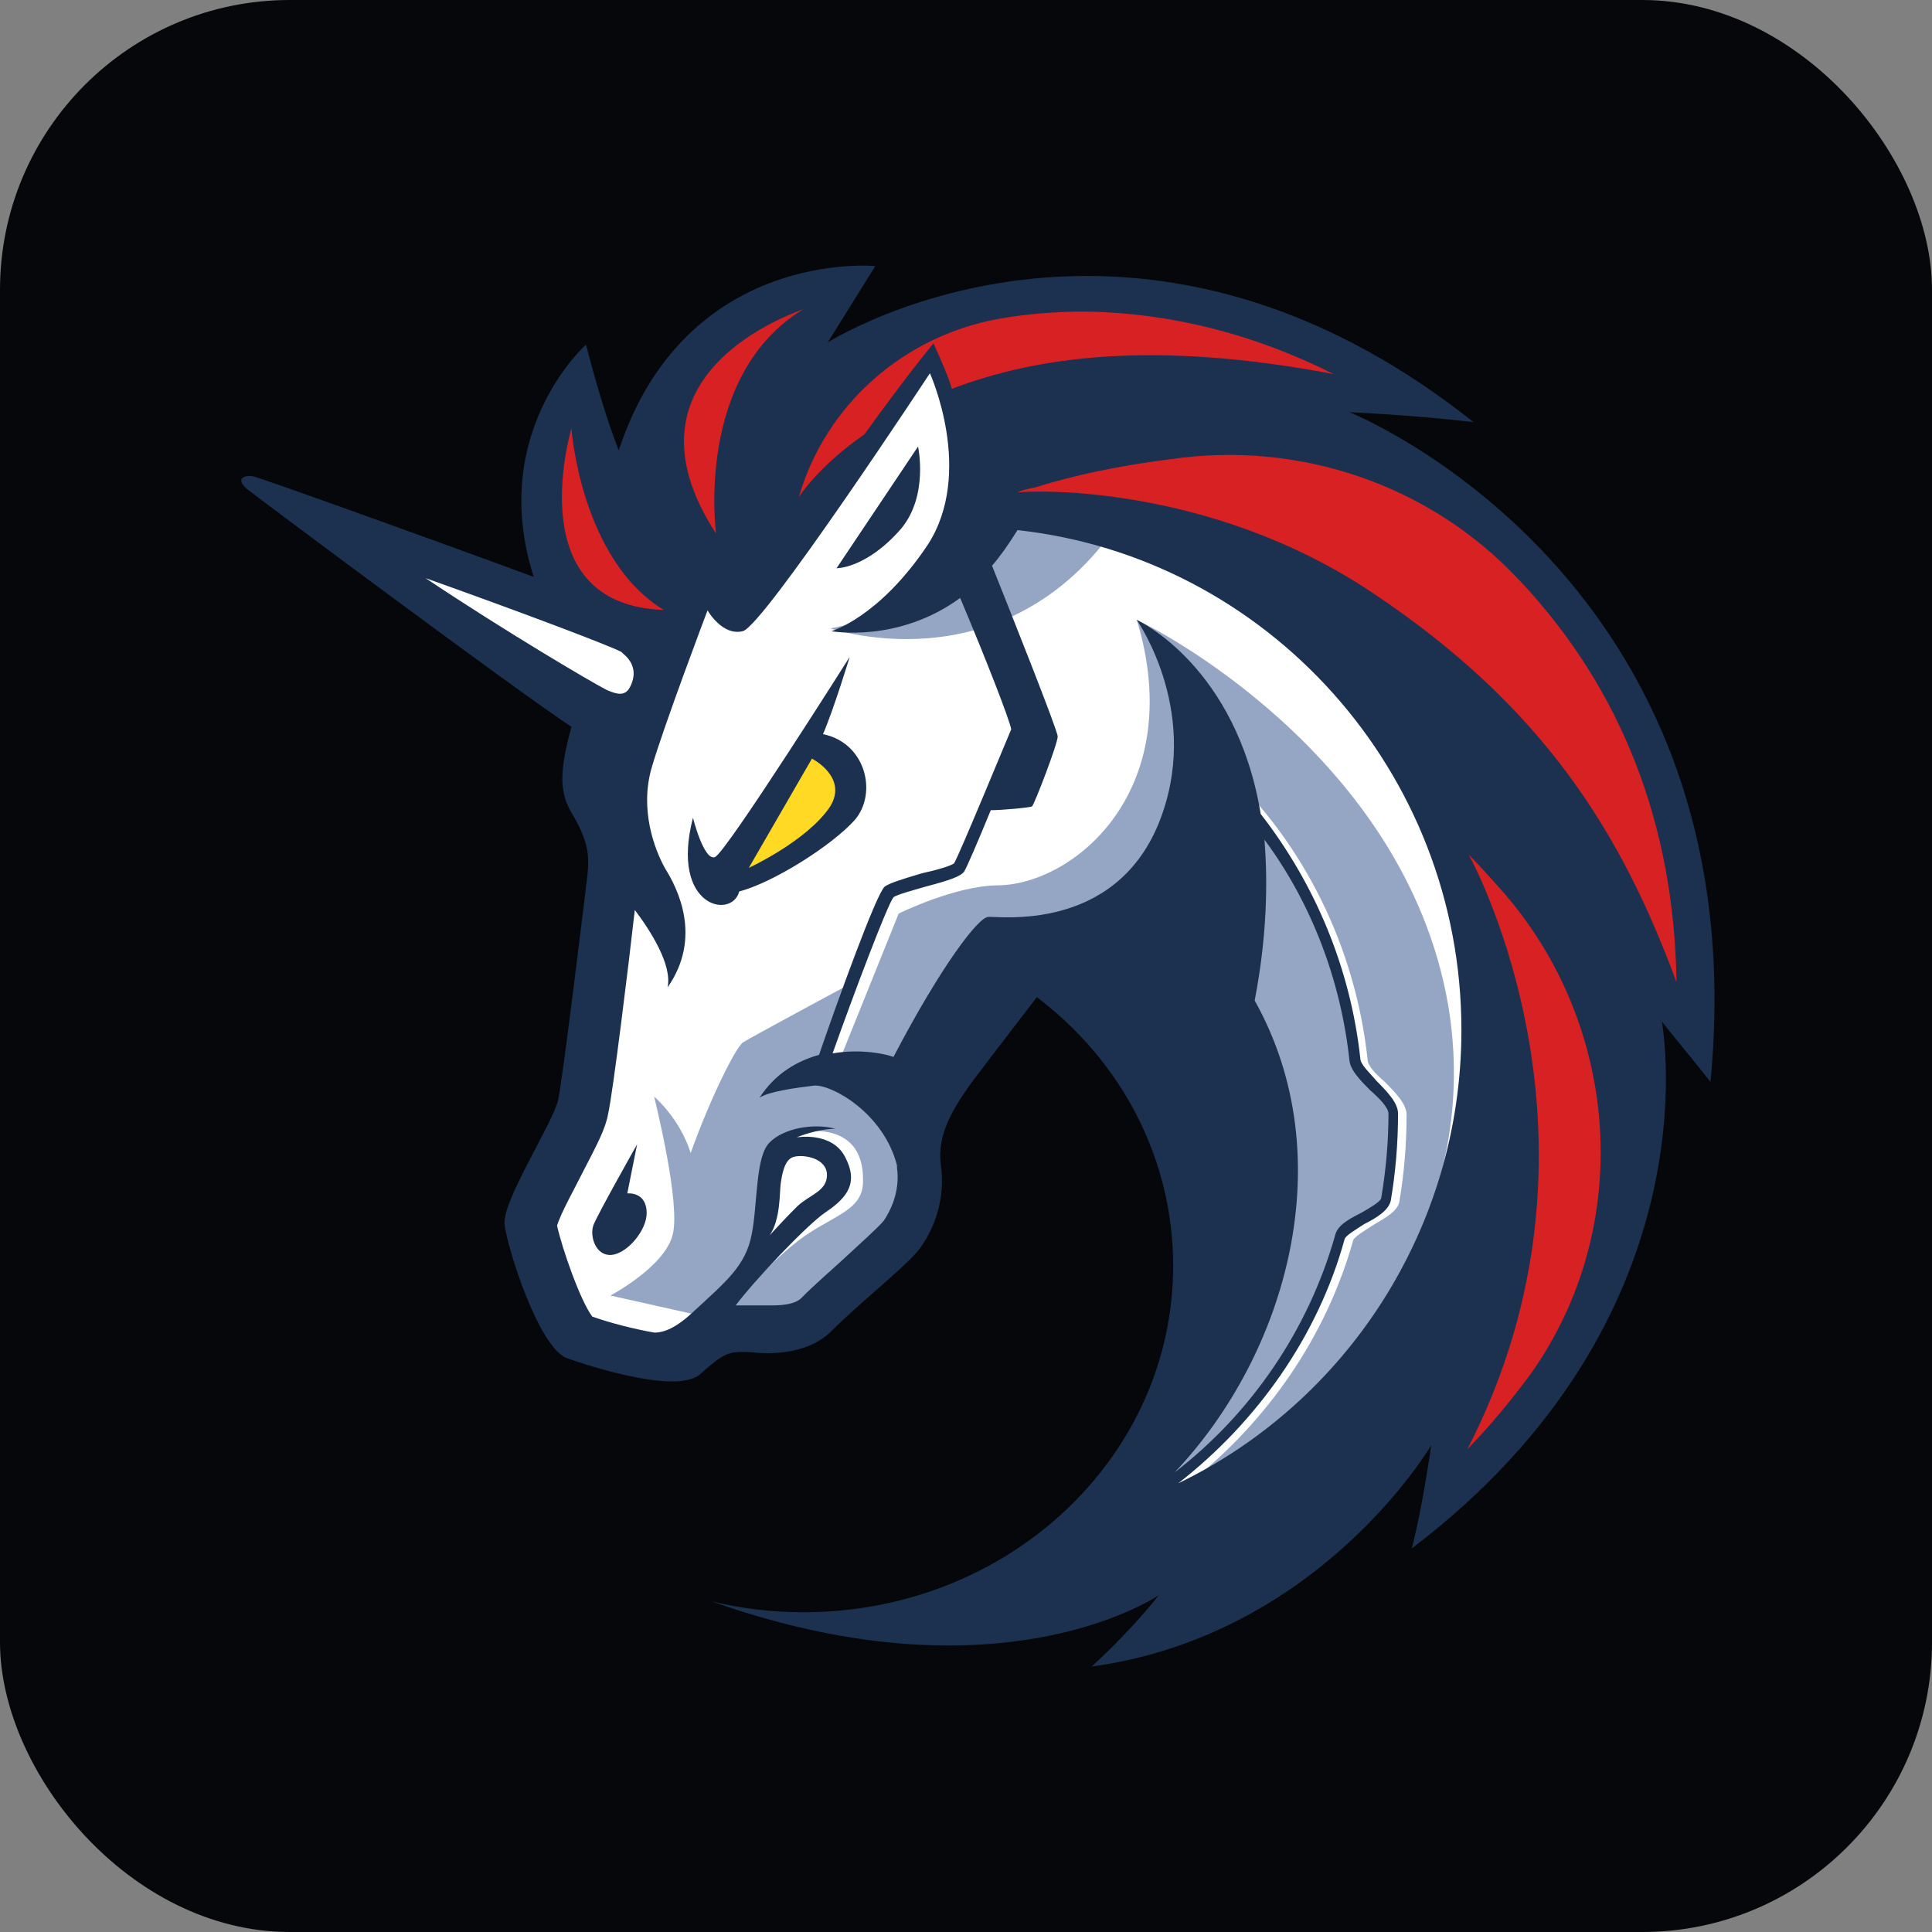 <svg width="80" height="80" viewBox="0 0 80 80" fill="none" xmlns="http://www.w3.org/2000/svg">
<rect x="0" y="0" width="80" height="80" fill="#808080" stroke="none"/>
<rect width="80" height="80" rx="12" fill="#06070A"/>
<g clip-path="url(#clip0_160_76)">
<path d="M24.516 42.956L26.13 30.705L12.132 20.887L24.922 25.265L27.943 20.582L38.972 13.668L63.284 27.2L64.544 47.847L53.713 63.053L45.152 64.379L49.579 56.191V48.309L46.36 42.154L43.089 39.965L38.058 45.205V50.751L34.131 54.465L29.142 55.075L26.933 56.34L23.308 55.171L21.798 49.678L24.516 45.816V42.956Z" fill="white"/>
<path d="M46.869 20.783C44.203 20.225 41.285 20.373 41.285 20.373C41.285 20.373 40.327 24.846 34.39 26.023C34.433 26.023 42.235 28.717 46.869 20.783ZM49.286 61.371C52.505 58.825 54.922 55.319 56.035 51.352C56.087 51.204 56.535 50.943 56.837 50.742C57.338 50.437 57.847 50.184 57.942 49.774C58.141 48.606 58.244 47.385 58.244 46.164C58.244 45.711 57.787 45.249 57.338 44.795C56.984 44.49 56.63 44.133 56.63 43.88C56.13 39.25 54.015 34.925 50.641 31.778L50.287 32.135C53.558 35.239 55.672 39.459 56.13 43.932C56.181 44.342 56.578 44.743 56.984 45.153C57.338 45.458 57.744 45.92 57.744 46.121C57.744 47.289 57.64 48.458 57.442 49.626C57.39 49.827 56.941 50.036 56.587 50.236C56.087 50.489 55.629 50.742 55.534 51.152C54.326 55.477 51.556 59.243 47.879 61.684C48.535 60.263 50.598 55.633 51.702 53.288L51.504 45.763L45.109 39.512L41.484 40.017L37.505 46.531C37.505 46.531 39.369 48.92 36.746 51.718C34.182 54.465 32.163 55.075 32.163 55.075L30.299 54.055C30.851 53.34 31.965 52.277 32.819 51.562C34.277 50.341 35.736 50.236 35.736 48.92C35.796 46.164 32.871 46.923 32.871 46.923L31.809 47.943L31.36 51.71L29.151 54.509L28.901 54.456L25.276 53.645C25.276 53.645 27.494 52.477 27.848 51.152C28.202 49.879 27.14 45.659 27.088 45.406C27.14 45.458 28.15 46.321 28.599 47.743C29.401 45.502 30.463 43.365 30.765 43.165C31.067 42.965 35.141 40.776 35.141 40.776L33.785 44.386L34.795 43.828L37.212 37.829C37.212 37.829 39.577 36.66 41.337 36.66C44.505 36.608 49.191 32.693 47.076 25.674C47.681 25.927 58.149 31.22 59.962 41.596C61.317 49.574 56.837 57.046 49.286 61.371Z" fill="#94A6C3"/>
<path d="M37.307 21.899C38.463 20.521 38.014 18.49 38.014 18.49L34.64 23.529C34.588 23.529 35.84 23.582 37.307 21.899ZM25.975 49.417L26.381 47.385C26.381 47.385 24.715 50.332 24.568 50.742C24.413 51.204 24.672 52.015 25.319 51.963C25.975 51.91 26.777 50.943 26.777 50.236C26.777 49.321 25.975 49.417 25.975 49.417Z" fill="#1B314F"/>
<path d="M55.879 17.069C55.879 17.069 58.4 17.173 61.014 17.478C55.12 12.796 49.536 11.427 45.005 11.427C38.765 11.427 34.536 14.025 34.277 14.174L36.245 11.017C36.245 11.017 28.391 10.25 25.621 18.647C24.913 16.868 24.266 14.27 24.266 14.27C24.266 14.27 20.184 17.888 22.1 23.887C17.413 22.16 10.725 19.763 10.466 19.719C10.112 19.667 10.009 19.824 10.009 19.824C10.009 19.824 9.905 19.972 10.207 20.233C10.768 20.678 21.34 28.569 23.662 30.095C23.161 31.926 23.161 32.789 23.662 33.652C24.37 34.821 24.413 35.431 24.318 36.294C24.214 37.157 23.308 44.639 23.11 45.554C22.911 46.469 20.797 49.722 20.892 50.69C20.995 51.657 22.298 55.773 23.463 56.235C24.318 56.54 26.432 57.203 27.839 57.203C28.34 57.203 28.797 57.098 28.996 56.898C29.85 56.139 30.1 55.982 30.704 55.982H30.851C31.101 55.982 31.404 56.035 31.757 56.035C32.56 56.035 33.621 55.877 34.372 55.171C35.477 54.055 37.393 52.529 37.997 51.814C38.757 50.847 39.154 49.53 38.955 48.205C38.8 46.984 39.456 45.911 40.215 44.848C41.173 43.575 42.934 41.29 42.934 41.29C46.412 43.923 48.578 47.943 48.578 52.416C48.578 60.35 41.734 66.759 33.276 66.759C31.965 66.759 30.713 66.611 29.453 66.306C33.328 67.675 36.599 68.137 39.274 68.137C44.962 68.137 47.983 66.053 47.983 66.053C47.983 66.053 46.93 67.43 45.212 69H45.264C54.68 67.675 59.263 59.845 59.263 59.845C59.263 59.845 58.909 62.391 58.46 64.117C70.983 54.605 68.868 42.703 68.817 42.302C68.92 42.45 70.18 43.976 70.827 44.795C72.847 23.834 55.879 17.069 55.879 17.069ZM36.599 50.541C36.401 50.794 35.546 51.562 34.942 52.12C34.338 52.678 33.682 53.236 33.181 53.75C32.983 53.951 32.577 54.055 31.973 54.055H30.463C31.222 53.035 33.432 50.698 34.191 50.193C35.097 49.582 35.555 48.972 34.994 47.908C34.441 46.836 32.983 47.097 32.983 47.097C32.983 47.097 33.837 46.74 34.597 46.74C33.639 46.487 32.431 46.74 31.878 47.298C31.274 47.856 31.378 49.844 31.127 51.108C30.877 52.434 30.023 53.096 28.711 54.317C28.003 54.98 27.503 55.18 27.097 55.18C26.242 55.032 25.233 54.77 24.525 54.517C24.024 53.855 23.265 51.666 23.067 50.751C23.213 50.245 23.817 49.172 24.119 48.562C24.724 47.394 25.077 46.731 25.181 46.121C25.379 45.258 26.035 39.913 26.286 37.681C26.942 38.544 27.848 39.974 27.641 40.889C29.099 38.805 28.046 36.765 27.537 35.954C27.088 35.143 26.484 33.513 26.985 31.786C27.485 30.06 29.298 25.273 29.298 25.273C29.298 25.273 29.902 26.346 30.756 26.136C31.611 25.936 38.506 15.455 38.506 15.455C38.506 15.455 40.37 19.571 38.403 22.579C36.392 25.578 34.424 26.136 34.424 26.136C34.424 26.136 37.194 26.642 39.758 24.759C40.811 27.253 41.82 29.842 41.872 30.2C41.717 30.557 39.706 35.44 39.508 35.745C39.404 35.85 38.705 36.05 38.196 36.155C37.341 36.408 36.841 36.565 36.633 36.713C36.28 37.018 34.666 41.491 33.915 43.679C33.009 43.932 32.102 44.447 31.447 45.458C31.8 45.205 32.905 45.048 33.716 44.952C34.424 44.9 36.582 46.069 37.143 48.257V48.362C37.255 49.164 37.005 49.931 36.599 50.541ZM31.869 51.152C32.327 50.489 32.275 49.373 32.327 49.016C32.379 48.658 32.474 47.995 32.879 47.9C33.285 47.795 34.243 47.952 34.243 48.658C34.243 49.321 33.535 49.469 33.035 49.931C32.672 50.28 31.964 51.047 31.869 51.152ZM51.953 41.43C52.453 38.84 52.505 36.599 52.358 34.768C54.317 37.41 55.526 40.619 55.879 43.923C55.931 44.333 56.328 44.734 56.734 45.144C57.088 45.449 57.493 45.859 57.493 46.112C57.493 47.28 57.39 48.449 57.191 49.626C57.139 49.774 56.691 50.036 56.337 50.236C55.836 50.489 55.379 50.742 55.284 51.152C54.179 55.067 51.806 58.528 48.639 60.969C53.316 56.035 55.577 47.891 51.953 41.43ZM48.785 61.423C52.056 58.877 54.576 55.319 55.681 51.3C55.733 51.152 56.181 50.89 56.483 50.69C56.984 50.437 57.493 50.132 57.588 49.722C57.787 48.553 57.89 47.333 57.89 46.112C57.89 45.659 57.433 45.197 56.984 44.743C56.734 44.438 56.328 44.081 56.328 43.828C55.923 40.113 54.464 36.608 52.203 33.705C51.193 27.601 47.171 25.718 47.068 25.666C47.171 25.823 49.786 29.633 47.974 34.106C46.11 38.631 41.328 37.925 40.923 37.968C40.517 37.968 38.964 40 36.996 43.767C36.746 43.662 35.684 43.409 34.476 43.618C35.382 41.072 36.746 37.463 36.996 37.157C37.1 37.053 37.85 36.852 38.36 36.704C39.318 36.451 39.766 36.294 39.922 36.094C40.025 35.937 40.526 34.768 41.026 33.548C41.484 33.548 42.64 33.443 42.735 33.391C42.839 33.286 43.797 30.801 43.797 30.496C43.797 30.243 41.829 25.308 41.078 23.425C41.432 23.015 41.786 22.509 42.131 21.951C52.453 23.076 60.514 31.926 60.514 42.651C60.514 50.89 55.733 58.066 48.785 61.423Z" fill="#1B314F"/>
<path d="M35.391 33.958C36.349 32.842 35.848 30.758 34.079 30.4C34.536 29.336 35.184 27.2 35.184 27.2C35.184 27.2 30.049 35.335 29.6 35.492C29.142 35.649 28.694 33.862 28.694 33.862C27.736 37.576 30.308 38.082 30.61 36.913C32.016 36.547 34.433 35.021 35.391 33.958Z" fill="#1B314F"/>
<path d="M31.006 35.937L33.621 31.412C33.621 31.412 35.132 32.179 34.372 33.4C33.423 34.821 31.006 35.937 31.006 35.937Z" fill="#FFD923"/>
<path d="M63.379 56.898C62.62 57.918 61.766 58.982 60.764 60.002C67.254 47.385 61.066 35.841 60.816 35.388C61.273 35.85 61.722 36.355 62.128 36.809C67.108 42.398 67.712 50.794 63.379 56.898ZM69.421 40.671C67.151 34.516 63.932 29.275 56.837 24.55C49.993 19.972 42.64 20.329 42.235 20.382H42.131C42.382 20.277 42.632 20.225 42.882 20.181C44.444 19.676 46.455 19.266 48.475 19.013C53.817 18.237 59.202 20.068 62.879 23.992L62.982 24.096C67.159 28.569 69.326 34.158 69.421 40.671ZM55.224 15.49C47.724 14.069 42.891 14.775 39.413 16.101C39.309 15.691 38.955 14.88 38.653 14.217C37.609 15.49 36.495 17.016 35.796 17.984C33.88 19.309 33.078 20.582 33.078 20.582C34.182 16.763 37.41 13.921 41.337 13.206C42.442 13.005 43.65 12.901 44.962 12.901C48.431 12.953 51.901 13.816 55.224 15.49ZM27.485 25.256C21.599 25.055 23.558 18.132 23.662 17.731C23.662 17.784 24.059 23.172 27.485 25.256ZM33.276 12.796C28.745 15.543 29.652 22.099 29.652 22.099C25.319 15.447 32.922 12.953 33.276 12.796Z" fill="#D82122"/>
<path d="M25.828 27.087C26.13 27.34 26.432 27.802 26.079 28.465C25.88 28.822 25.578 28.77 25.121 28.569C24.517 28.264 20.892 26.128 17.621 23.939C21.349 25.265 25.121 26.686 25.725 26.991C25.725 26.991 25.776 27.043 25.828 27.087Z" fill="white"/>
</g>
<defs>
<clipPath id="clip0_160_76">
<rect width="61" height="58" fill="white" transform="translate(10 11)"/>
</clipPath>
</defs>
</svg>
